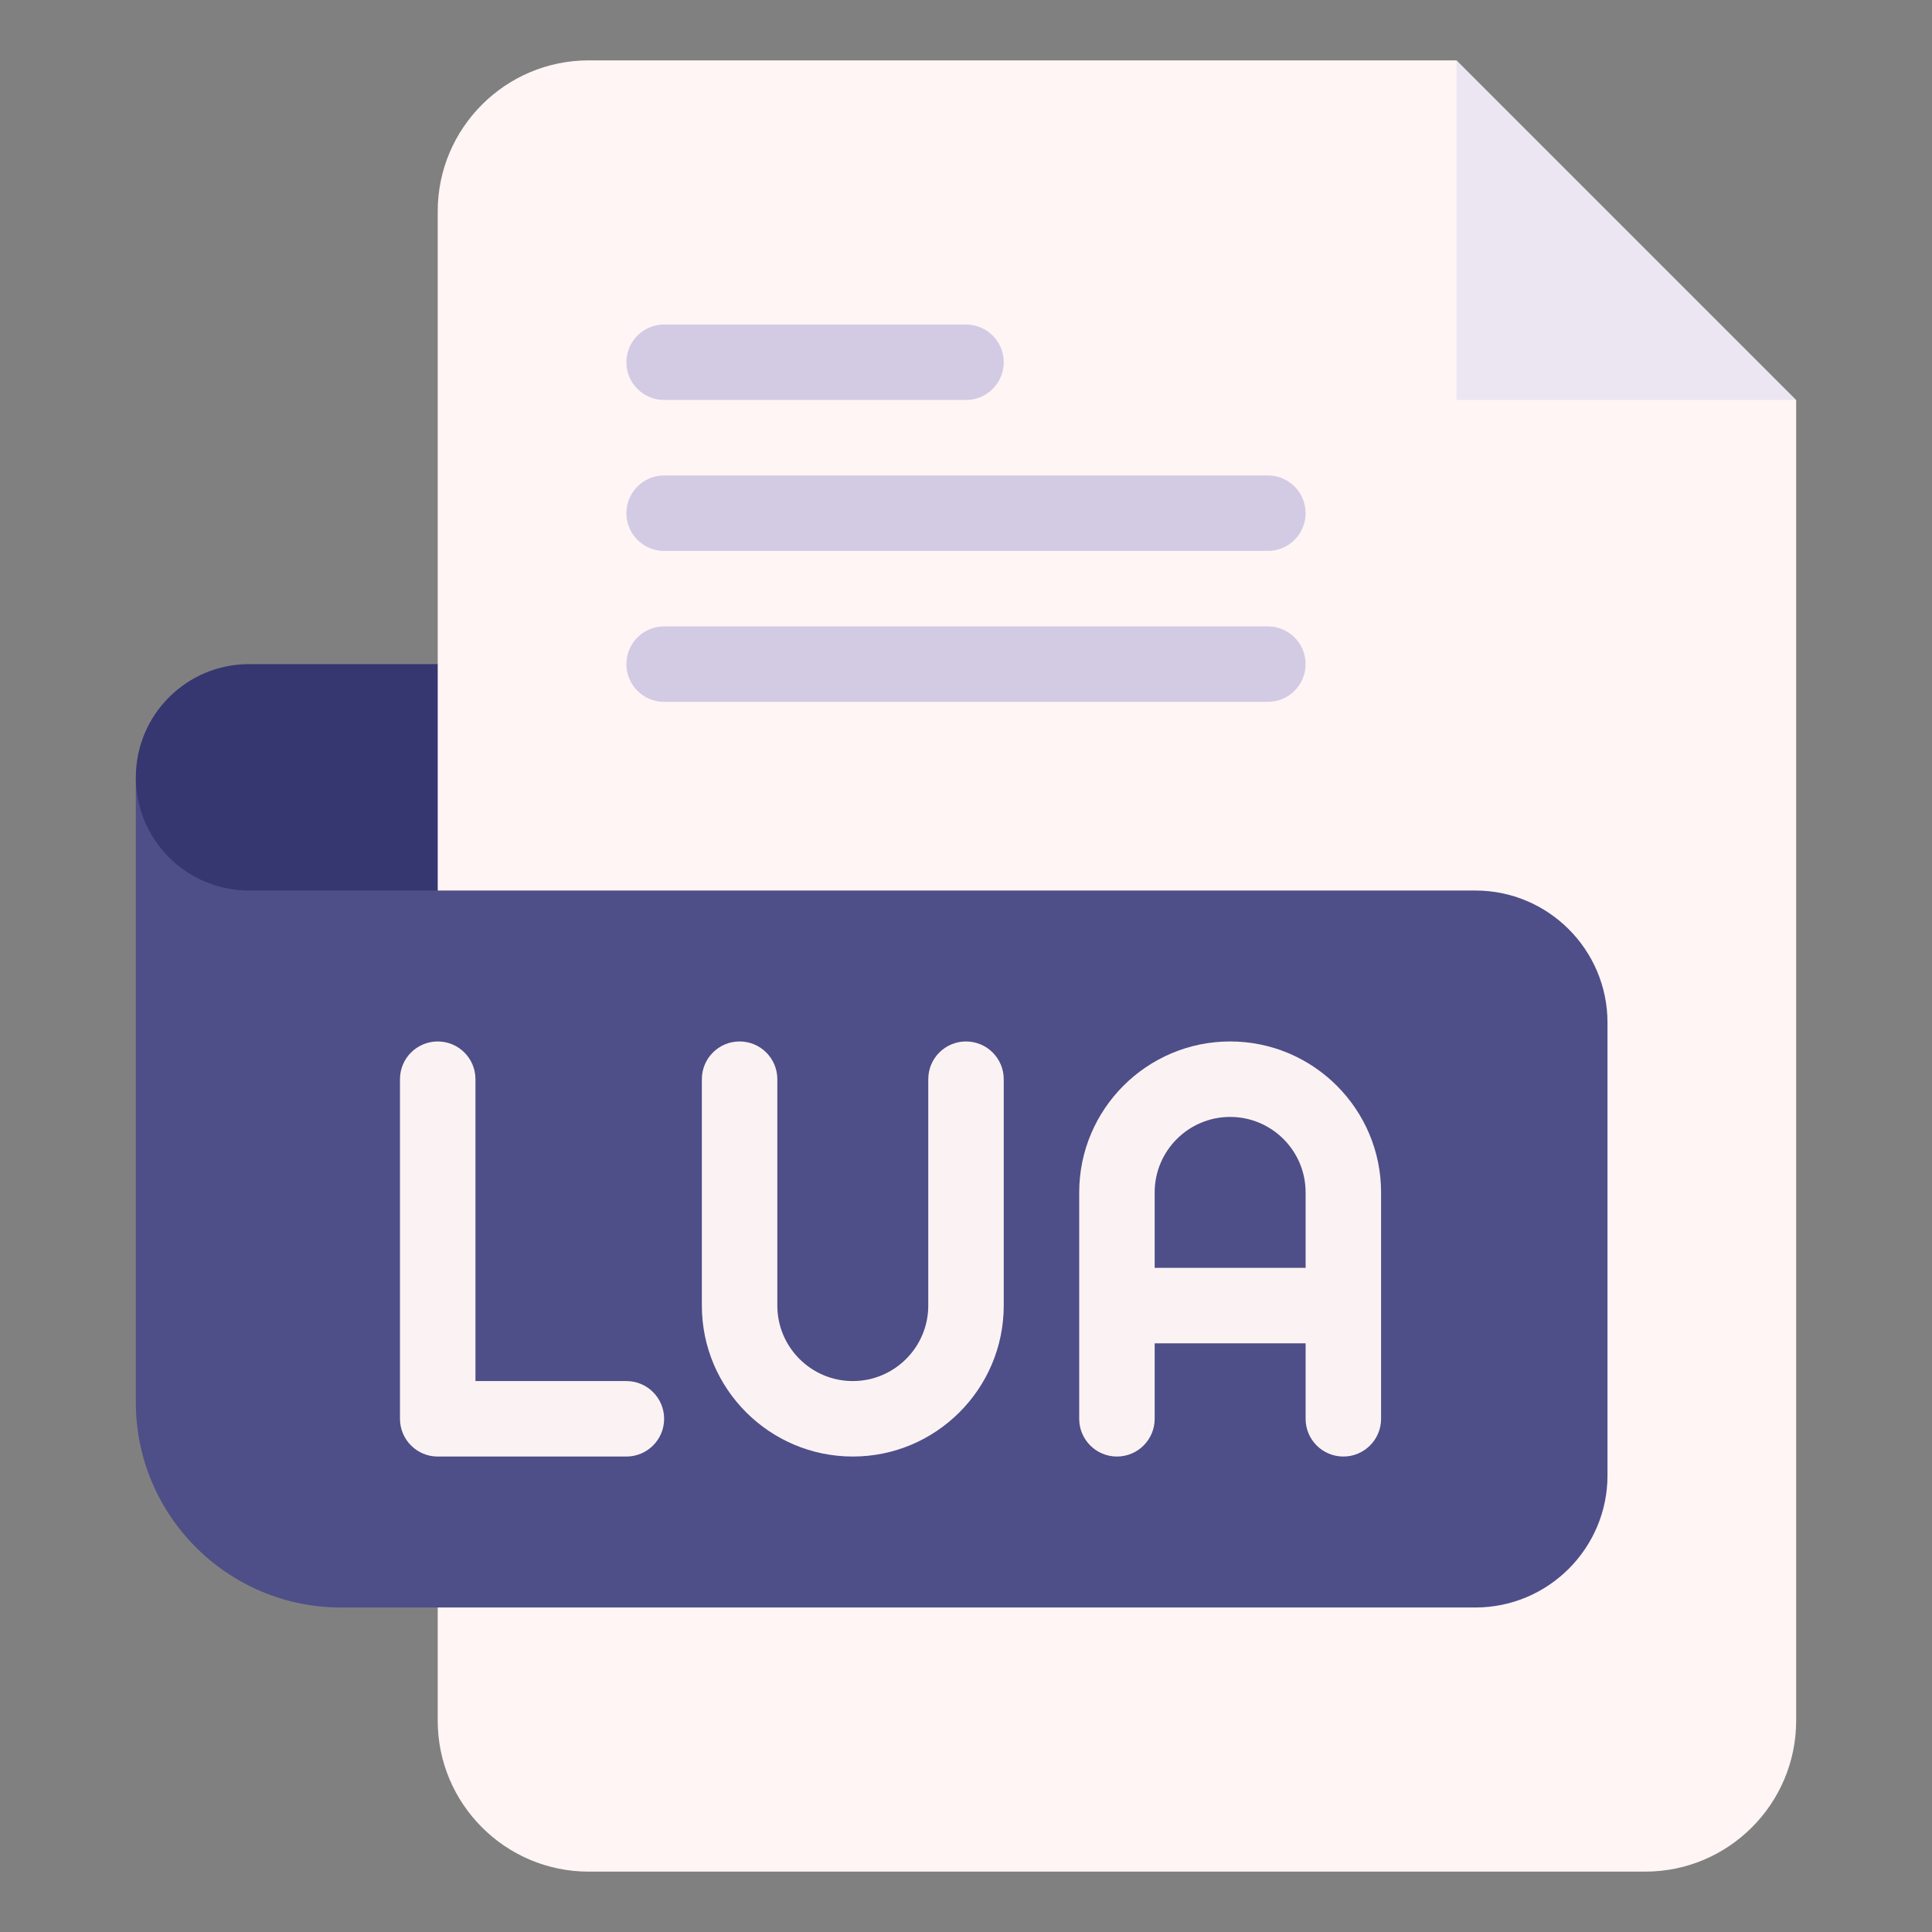 <svg enable-background="new 0 0 512 512" height="512" viewBox="0 0 512 512" width="512" xmlns="http://www.w3.org/2000/svg"><rect x="0" y="0" width="512" height="512" fill="#808080" stroke="none"/><g id="_x36_5_x2C__lua_x2C__file_type_x2C__file_format_x2C__file_extension_x2C__document"><g id="XMLID_2198_"><g id="XMLID_2209_"><path id="XMLID_8480_" d="m386 16h-20-210c-22.056 0-40 17.944-40 40v120l-10 30 10 30v220c0 22.056 17.944 40 40 40h280c22.056 0 40-17.944 40-40v-330-20l-70-20z" fill="#fff5f5"/><path id="XMLID_8479_" d="m386 106h90l-90-90z" fill="#ece6f2"/><g id="XMLID_2226_"><g id="XMLID_907_"><path id="XMLID_908_" d="m256 106h-80c-5.523 0-10-4.477-10-10s4.477-10 10-10h80c5.523 0 10 4.477 10 10s-4.477 10-10 10z" fill="#d3cbe4"/></g></g><g id="XMLID_2221_"><g id="XMLID_904_"><path id="XMLID_905_" d="m336 146h-160c-5.523 0-10-4.477-10-10s4.477-10 10-10h160c5.522 0 10 4.477 10 10s-4.478 10-10 10z" fill="#d3cbe4"/></g></g><g id="XMLID_2216_"><g id="XMLID_901_"><path id="XMLID_902_" d="m336 186h-160c-5.523 0-10-4.477-10-10s4.477-10 10-10h160c5.522 0 10 4.477 10 10s-4.478 10-10 10z" fill="#d3cbe4"/></g></g><path id="XMLID_8475_" d="m391 236h-275l-80-30v165.667c0 29.959 24.374 54.333 54.334 54.333h300.667c19.299 0 35-15.701 35-35v-120c-.001-19.299-15.702-35-35.001-35z" fill="#4e4e88"/><path id="XMLID_8474_" d="m116 236h-50c-16.569 0-30-13.431-30-30 0-16.569 13.431-30 30-30h50z" fill="#363671"/></g><g id="XMLID_2201_" fill="#fbf3f3"><path id="XMLID_2206_" d="m326 275.997c-22.056 0-40 17.944-40 40v60c0 5.522 4.477 10 10 10 5.522 0 10-4.478 10-10v-20h40v20c0 5.522 4.477 10 10 10 5.522 0 10-4.478 10-10v-60c0-22.056-17.944-40-40-40zm-20 60v-20c0-11.028 8.972-20 20-20s20 8.972 20 20v20z"/><path id="XMLID_8406_" d="m256 275.997c-5.523 0-10 4.478-10 10v60c0 11.028-8.972 20-20 20s-20-8.972-20-20v-60c0-5.522-4.477-10-10-10s-10 4.478-10 10v60c0 22.056 17.944 40 40 40s40-17.944 40-40v-60c0-5.522-4.477-10-10-10z"/><path id="XMLID_8405_" d="m166 365.997h-40v-80c0-5.522-4.477-10-10-10s-10 4.478-10 10v90c0 5.522 4.477 10 10 10h50c5.523 0 10-4.478 10-10s-4.477-10-10-10z"/></g></g></g></svg>